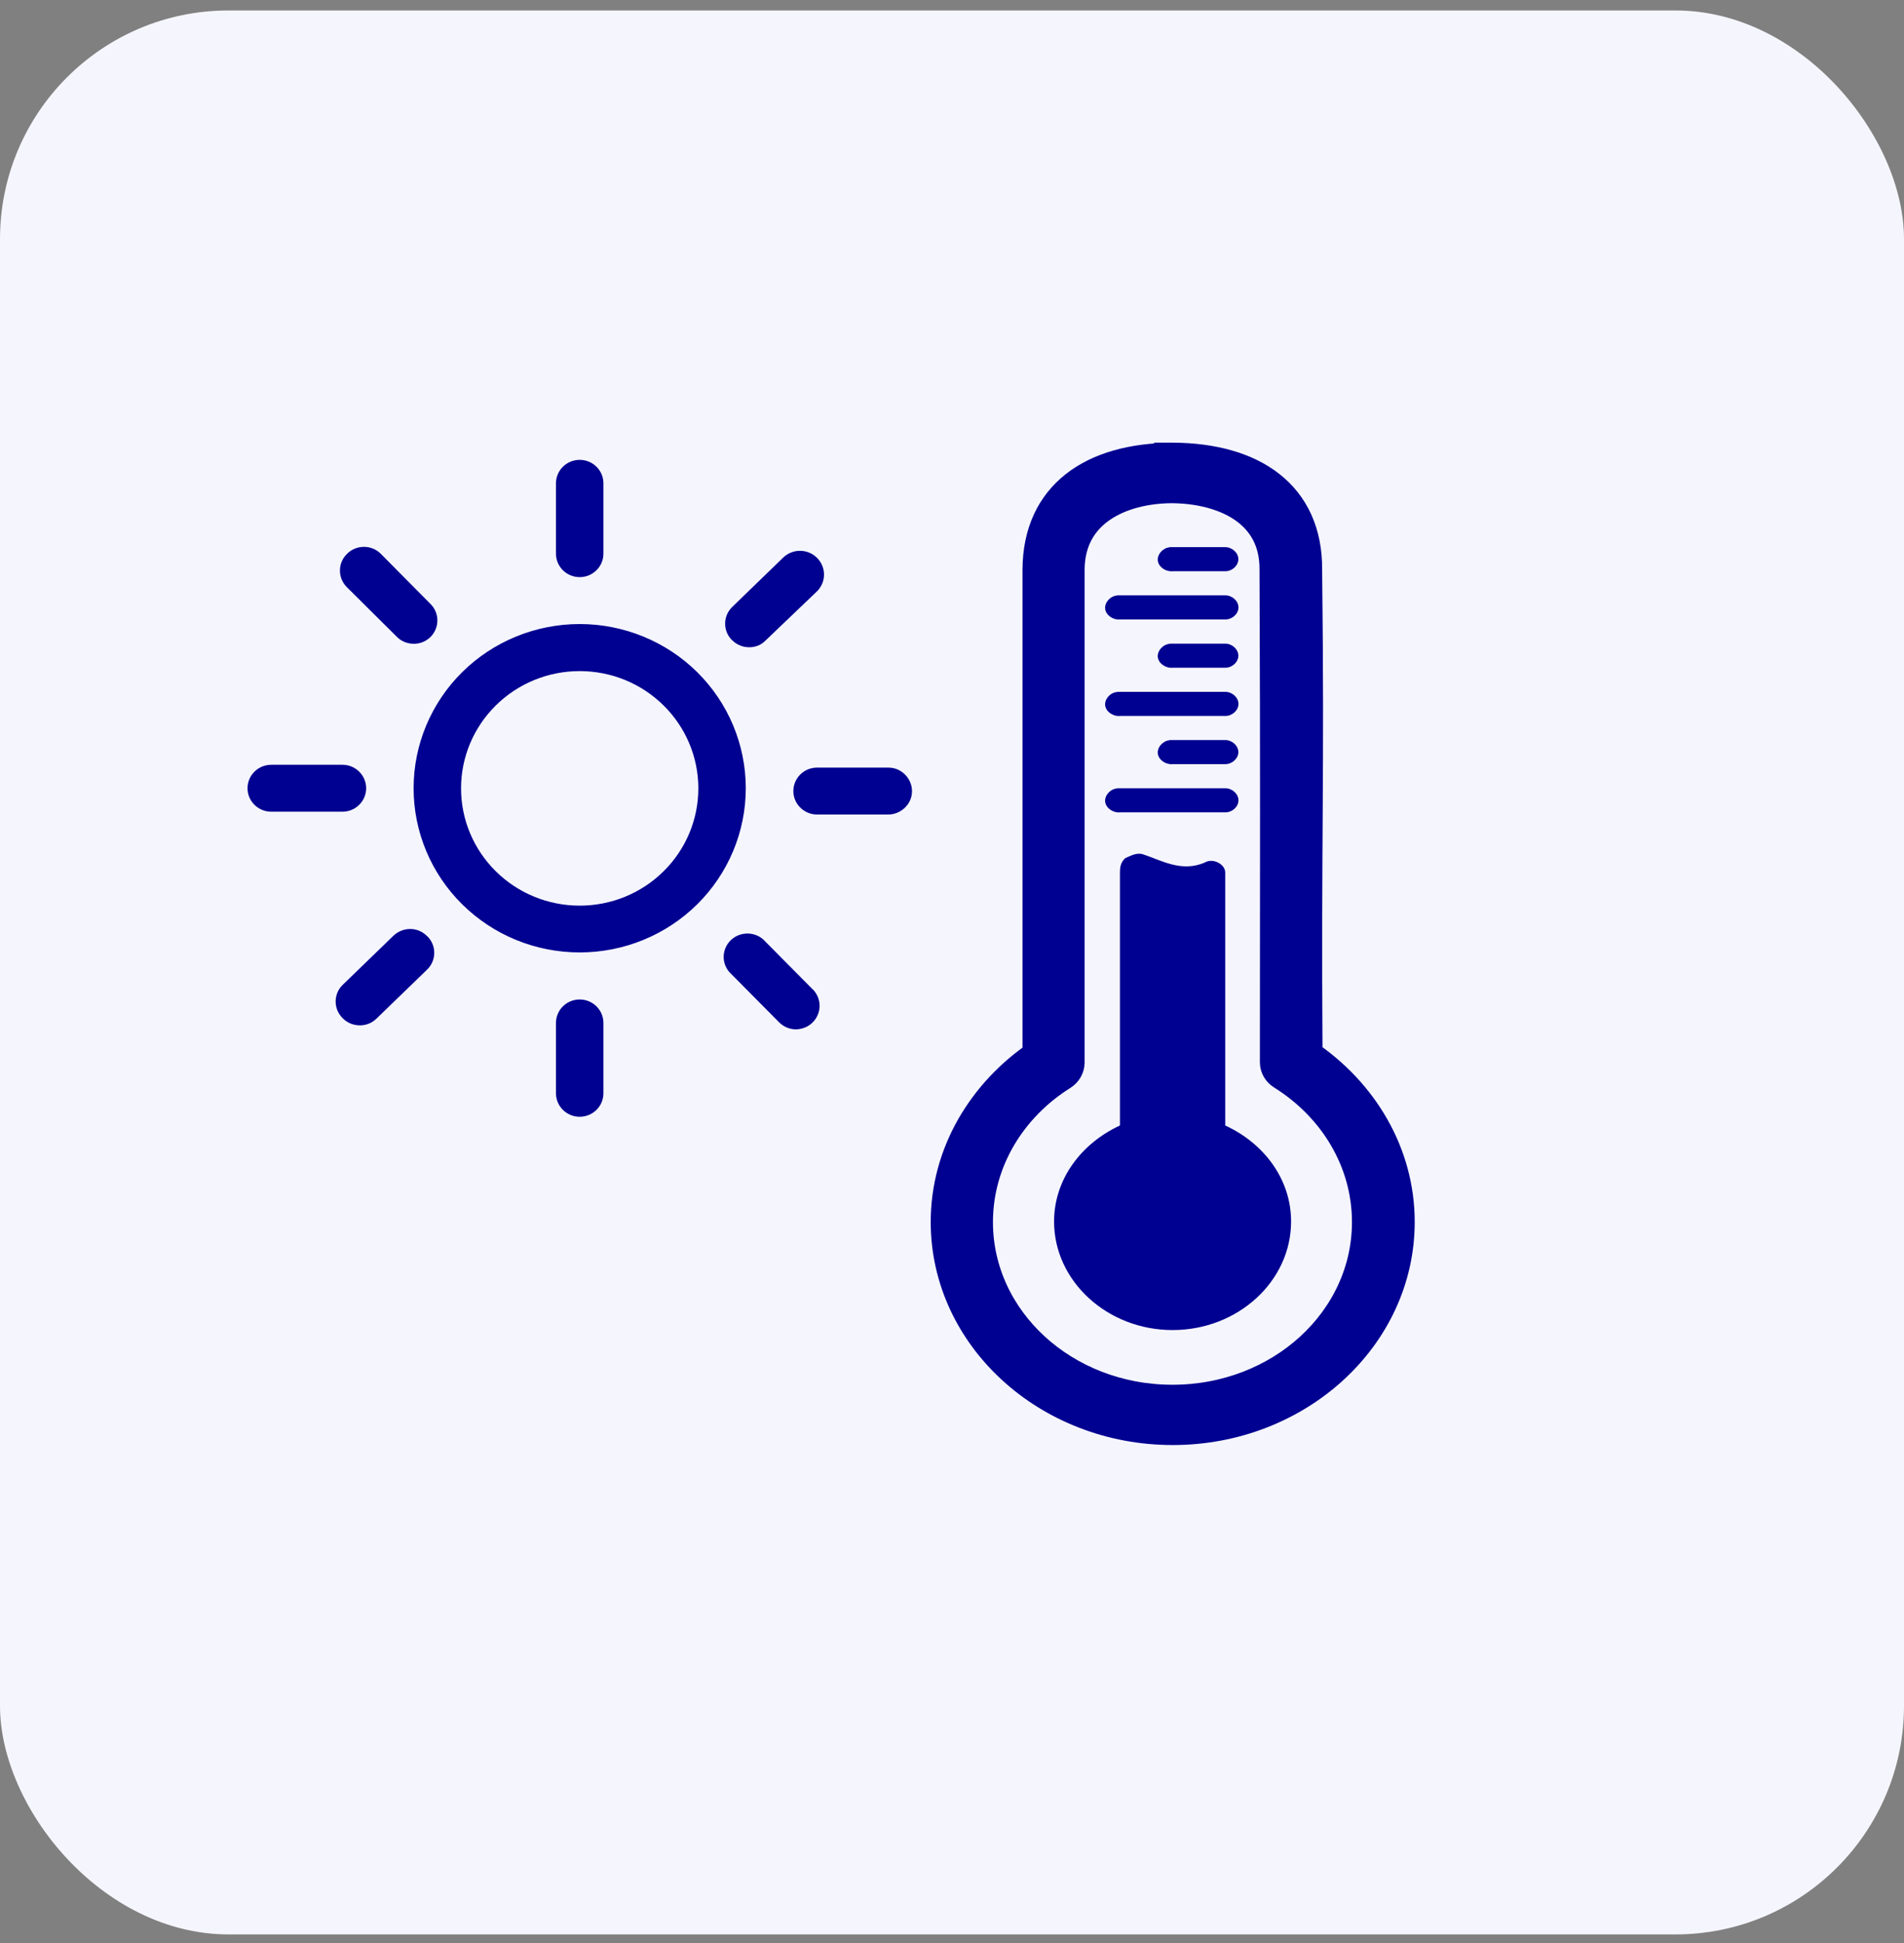 <svg width="100" height="102" viewBox="0 0 100 102" fill="none" xmlns="http://www.w3.org/2000/svg">
<rect x="0" y="0" width="100" height="102" fill="#808080" stroke="none"/>
<rect y="0.549" width="100" height="101" rx="12" fill="#F5F5FE"/>
<path d="M61.565 24.194C57.431 24.214 54.674 26.112 54.653 29.893V55.49C51.745 57.448 49.832 60.597 49.832 64.15C49.832 70.085 55.103 74.909 61.592 74.909C68.082 74.909 73.352 70.085 73.352 64.15C73.352 60.584 71.432 57.428 68.511 55.47C68.436 43.506 68.62 41.211 68.49 29.887C68.511 26.105 65.746 24.208 61.578 24.188H61.565V24.194ZM61.544 25.466C64.357 25.486 67.121 26.751 67.101 29.893C67.149 41.622 67.121 43.856 67.121 55.772C67.121 55.974 67.237 56.169 67.421 56.284C70.159 57.993 71.956 60.886 71.956 64.156C71.956 69.405 67.326 73.644 61.578 73.644C55.831 73.644 51.201 69.398 51.201 64.156C51.201 60.893 52.992 58.013 55.715 56.304C55.899 56.19 56.008 55.994 56.015 55.793V29.893C56.035 26.751 58.8 25.486 61.524 25.466H61.531H61.544Z" fill="#000091" stroke="#000091" stroke-width="1.9" stroke-miterlimit="10"/>
<path d="M61.437 28.729C61.069 28.763 60.77 29.106 60.81 29.436C60.851 29.766 61.226 30.021 61.587 29.988H64.351C64.719 29.988 65.039 29.692 65.039 29.355C65.039 29.019 64.712 28.723 64.351 28.723H61.43L61.437 28.729Z" fill="#000091"/>
<path d="M58.671 31.261C58.303 31.294 58.004 31.637 58.045 31.967C58.086 32.297 58.46 32.553 58.821 32.519H64.357C64.725 32.519 65.045 32.223 65.045 31.886C65.045 31.55 64.718 31.254 64.357 31.254H58.671V31.261Z" fill="#000091"/>
<path d="M61.437 33.796C61.069 33.829 60.77 34.173 60.81 34.502C60.851 34.832 61.226 35.088 61.587 35.054H64.351C64.719 35.054 65.039 34.758 65.039 34.422C65.039 34.085 64.712 33.789 64.351 33.789H61.43L61.437 33.796Z" fill="#000091"/>
<path d="M58.671 36.327C58.303 36.361 58.004 36.704 58.045 37.034C58.086 37.363 58.46 37.619 58.821 37.585H64.357C64.725 37.585 65.045 37.289 65.045 36.953C65.045 36.616 64.718 36.32 64.357 36.32H58.671V36.327Z" fill="#000091"/>
<path d="M61.437 38.856C61.069 38.89 60.77 39.233 60.81 39.563C60.851 39.893 61.226 40.148 61.587 40.115H64.351C64.719 40.115 65.039 39.819 65.039 39.482C65.039 39.146 64.712 38.85 64.351 38.85H61.43L61.437 38.856Z" fill="#000091"/>
<path d="M58.671 41.388C58.303 41.421 58.004 41.764 58.045 42.094C58.086 42.424 58.46 42.679 58.821 42.646H64.357C64.725 42.646 65.045 42.35 65.045 42.013C65.045 41.677 64.718 41.381 64.357 41.381H58.671V41.388Z" fill="#000091"/>
<path d="M59.1 45.048C58.834 45.29 58.821 45.58 58.821 45.815V59.084C56.791 60.02 55.361 61.91 55.361 64.124C55.361 67.26 58.16 69.823 61.585 69.823C65.01 69.823 67.809 67.267 67.809 64.124C67.809 61.904 66.386 60.02 64.35 59.084V45.815C64.357 45.358 63.689 45.021 63.267 45.284C62.028 45.809 60.993 45.156 59.985 44.833C59.638 44.759 59.331 44.954 59.1 45.048Z" fill="#000091"/>
<path d="M30.446 32.76C28.131 32.76 25.911 33.669 24.277 35.283C22.642 36.898 21.723 39.092 21.723 41.38C21.723 43.667 22.642 45.861 24.277 47.476C25.911 49.091 28.131 49.999 30.446 49.999C32.761 49.999 34.981 49.091 36.615 47.476C38.25 45.861 39.169 43.667 39.169 41.38C39.169 39.092 38.25 36.898 36.615 35.283C34.981 33.669 32.761 32.76 30.446 32.76ZM30.446 47.543C28.791 47.543 27.212 46.897 26.04 45.74C24.869 44.583 24.215 43.022 24.215 41.386C24.215 39.751 24.869 38.19 26.04 37.033C27.212 35.876 28.791 35.23 30.446 35.23C32.101 35.23 33.681 35.876 34.852 37.033C36.023 38.19 36.677 39.751 36.677 41.386C36.677 43.022 36.023 44.583 34.852 45.74C33.681 46.897 32.101 47.543 30.446 47.543ZM29.2 29.066V25.372C29.2 24.692 29.758 24.141 30.446 24.141C31.134 24.141 31.692 24.692 31.692 25.372V29.066C31.692 29.746 31.134 30.297 30.446 30.297C29.758 30.297 29.2 29.746 29.2 29.066ZM17.985 42.611H14.246C13.558 42.611 13 42.059 13 41.38C13 40.7 13.558 40.148 14.246 40.148H17.985C18.672 40.148 19.231 40.7 19.231 41.38C19.231 42.059 18.672 42.611 17.985 42.611ZM22.445 49.151C22.928 49.629 22.928 50.41 22.445 50.888L19.776 53.471C19.544 53.7 19.231 53.828 18.904 53.828C18.563 53.828 18.243 53.7 18.005 53.458C17.515 52.987 17.501 52.206 17.978 51.722L20.647 49.138C20.886 48.903 21.206 48.768 21.546 48.768C21.887 48.768 22.206 48.909 22.438 49.151H22.445ZM42.69 51.937C43.037 52.294 43.146 52.819 42.948 53.276C42.758 53.734 42.308 54.03 41.804 54.037C41.471 54.037 41.151 53.902 40.919 53.666L38.304 51.029C37.882 50.538 37.916 49.811 38.379 49.36C38.842 48.909 39.584 48.889 40.075 49.306L42.69 51.944V51.937ZM47.899 41.528C47.899 41.858 47.77 42.167 47.531 42.396C47.3 42.625 46.98 42.759 46.653 42.759H42.914C42.227 42.759 41.668 42.207 41.668 41.528C41.668 40.848 42.227 40.296 42.914 40.296H46.653C46.986 40.296 47.3 40.424 47.531 40.66C47.763 40.889 47.899 41.205 47.899 41.528ZM38.447 33.608C37.964 33.13 37.964 32.35 38.447 31.872L41.117 29.288C41.607 28.797 42.404 28.79 42.901 29.275C43.398 29.759 43.405 30.546 42.914 31.038L40.211 33.621C39.986 33.857 39.666 33.985 39.339 33.978C39.006 33.978 38.686 33.843 38.454 33.608H38.447ZM18.209 30.816C17.978 30.58 17.848 30.264 17.855 29.934C17.855 29.604 17.998 29.295 18.236 29.066C18.72 28.588 19.51 28.588 19.993 29.066L22.608 31.704C23.092 32.181 23.092 32.962 22.608 33.44C22.377 33.669 22.064 33.796 21.737 33.796C21.396 33.796 21.076 33.669 20.838 33.426L18.209 30.816ZM31.692 53.7V57.394C31.692 58.074 31.134 58.626 30.446 58.626C29.758 58.626 29.2 58.074 29.2 57.394V53.7C29.2 53.02 29.758 52.469 30.446 52.469C31.134 52.469 31.692 53.02 31.692 53.7Z" fill="#000091"/>
</svg>
